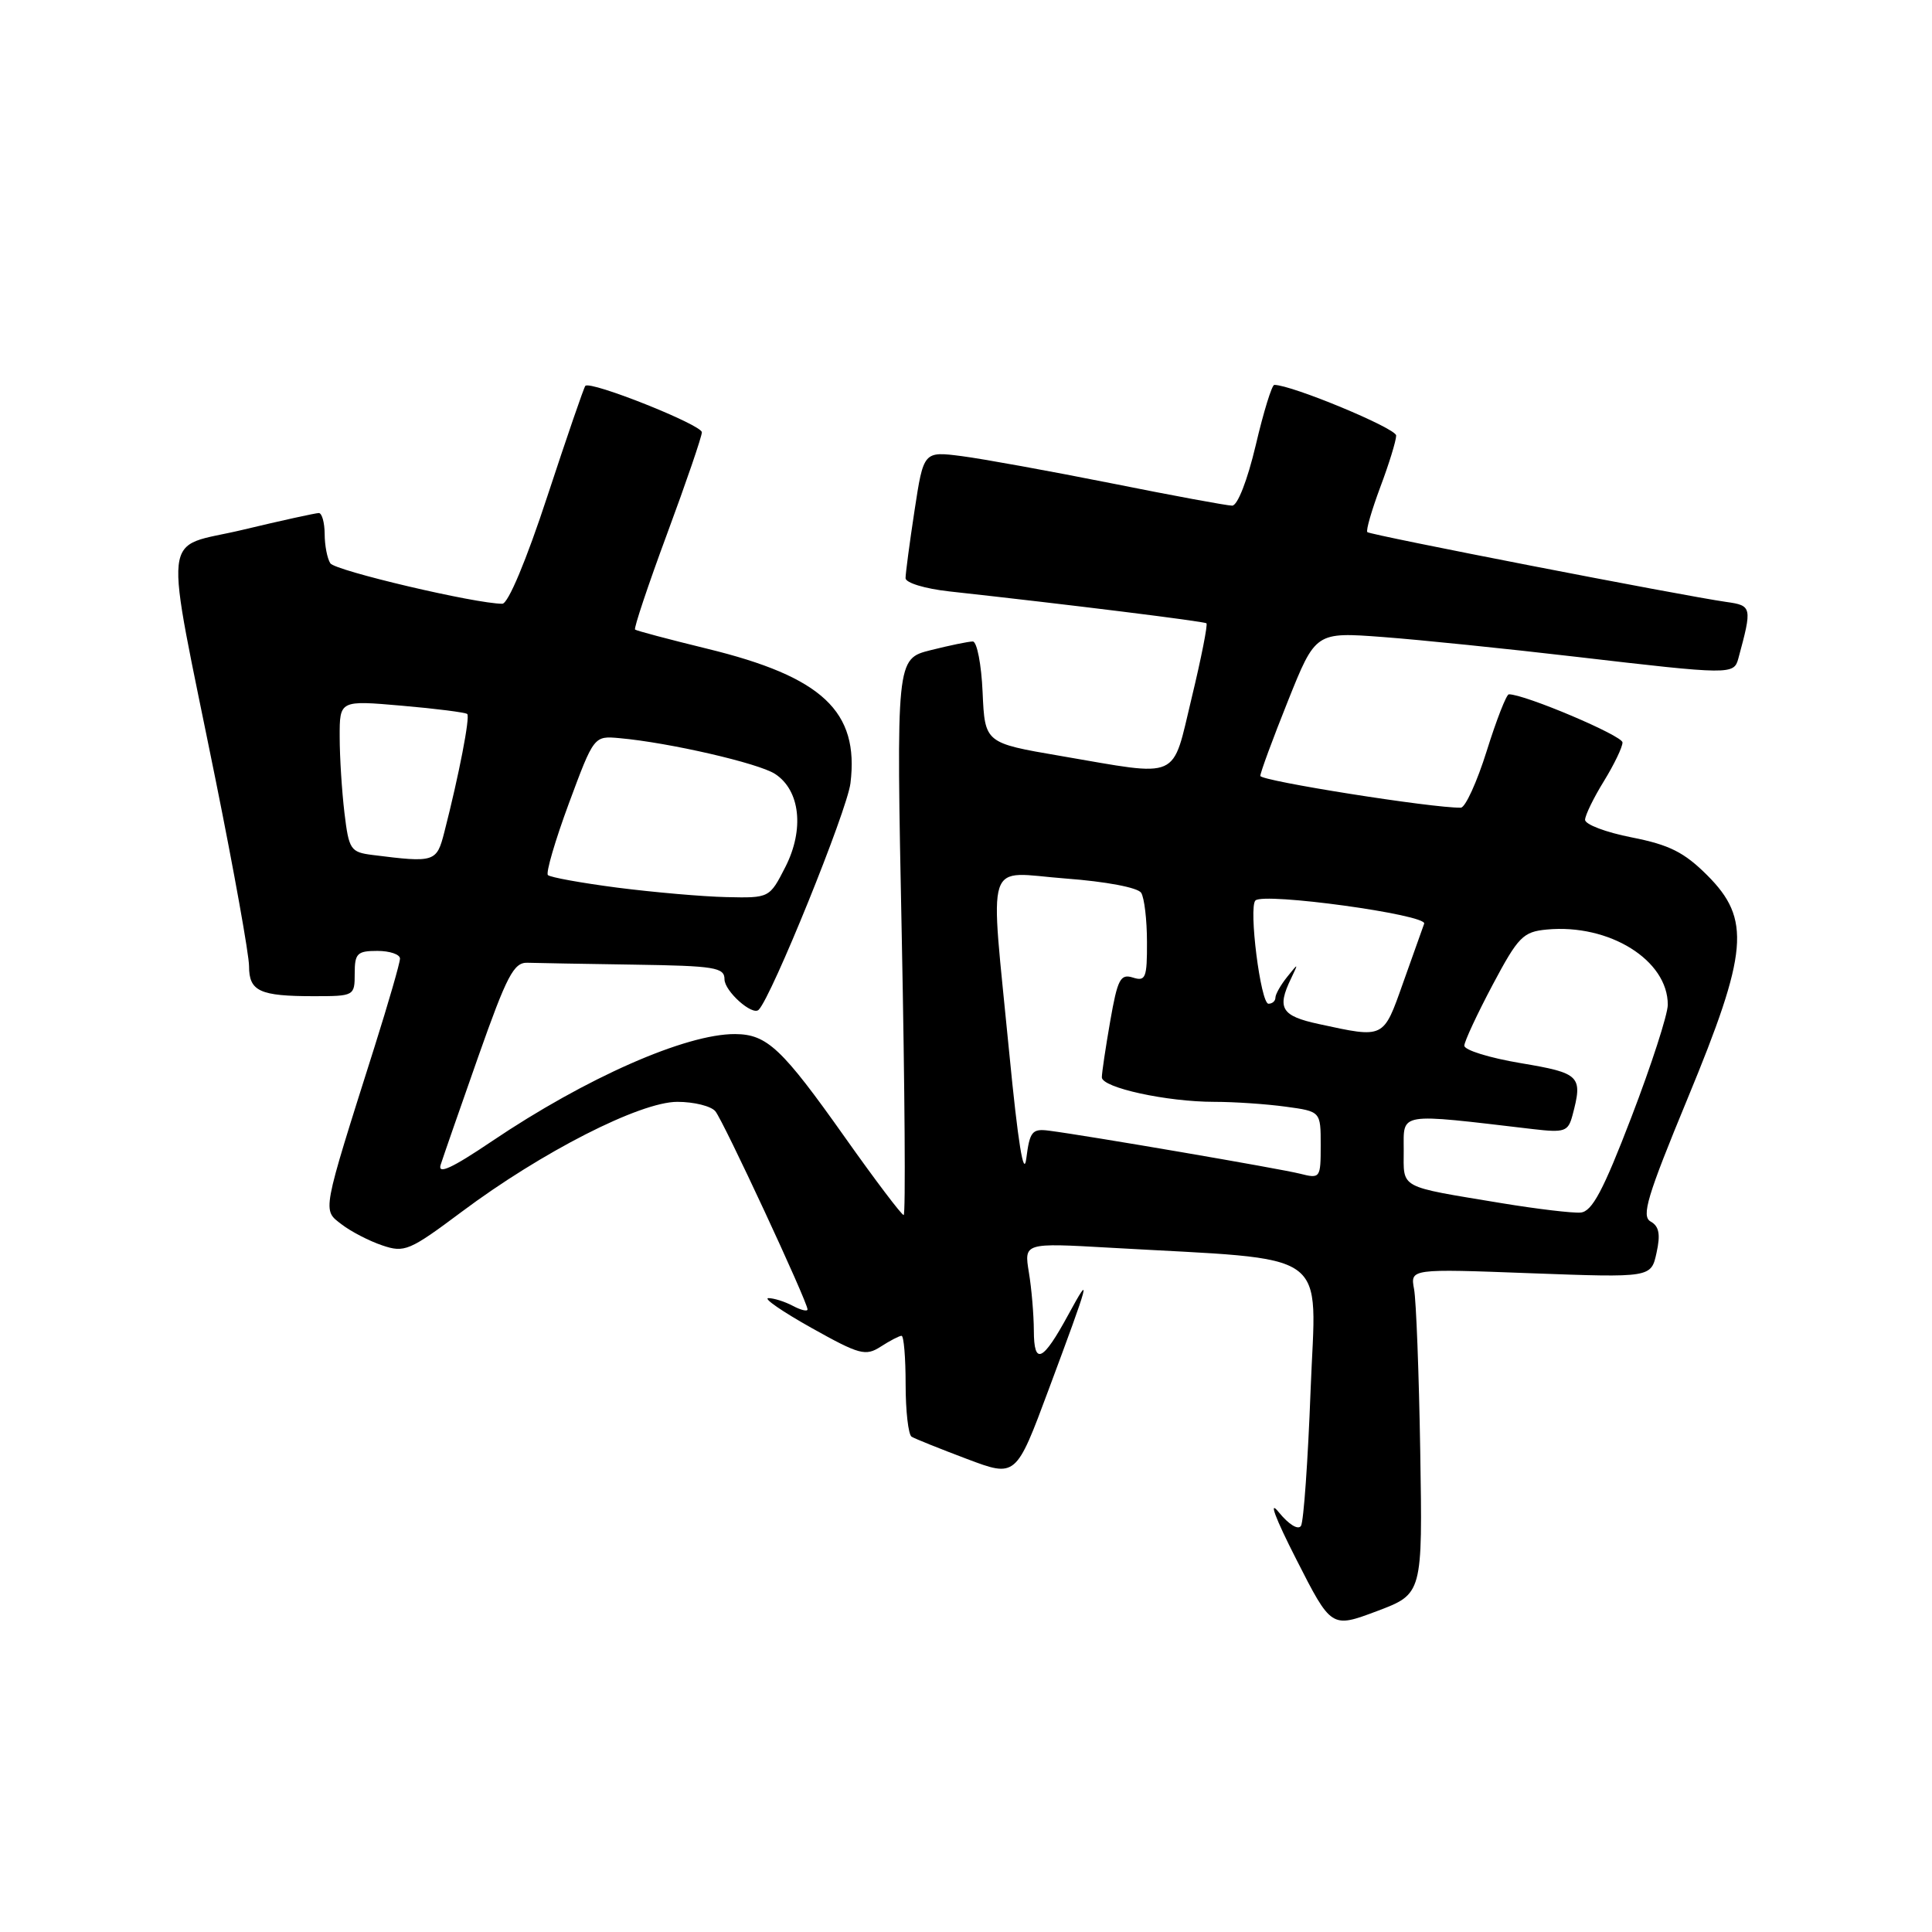 <?xml version="1.0" encoding="UTF-8" standalone="no"?>
<!DOCTYPE svg PUBLIC "-//W3C//DTD SVG 1.1//EN" "http://www.w3.org/Graphics/SVG/1.1/DTD/svg11.dtd" >
<svg xmlns="http://www.w3.org/2000/svg" xmlns:xlink="http://www.w3.org/1999/xlink" version="1.1" viewBox="0 0 256 256">
 <g >
 <path fill="currentColor"
d=" M 188.19 192.35 C 188.02 181.98 187.65 172.29 187.37 170.81 C 186.87 168.11 186.87 168.11 202.82 168.71 C 218.78 169.30 218.78 169.30 219.50 166.00 C 220.04 163.55 219.84 162.49 218.72 161.86 C 217.46 161.16 218.25 158.54 223.61 145.57 C 231.66 126.11 232.04 121.80 226.21 115.97 C 223.16 112.93 221.20 111.94 216.21 110.96 C 212.79 110.29 210.01 109.24 210.03 108.62 C 210.05 108.00 211.17 105.70 212.53 103.50 C 213.88 101.30 214.99 99.00 214.99 98.38 C 215.00 97.48 202.02 91.98 199.93 92.00 C 199.61 92.00 198.29 95.38 197.00 99.50 C 195.71 103.62 194.16 107.01 193.57 107.02 C 189.92 107.10 167.00 103.47 167.00 102.81 C 167.00 102.37 168.65 97.90 170.66 92.88 C 174.32 83.74 174.32 83.74 183.25 84.41 C 188.17 84.78 199.69 85.96 208.85 87.03 C 229.34 89.42 229.75 89.42 230.34 87.25 C 232.19 80.43 232.15 80.24 228.74 79.76 C 222.91 78.93 181.56 70.89 181.18 70.51 C 180.97 70.30 181.75 67.62 182.90 64.53 C 184.06 61.45 185.00 58.38 185.00 57.71 C 185.00 56.75 171.16 51.00 168.85 51.00 C 168.53 51.00 167.42 54.60 166.39 59.00 C 165.29 63.65 163.98 67.00 163.27 67.00 C 162.59 67.00 155.39 65.67 147.27 64.04 C 139.14 62.42 130.22 60.80 127.44 60.44 C 122.38 59.79 122.38 59.79 121.18 67.65 C 120.52 71.97 119.99 76.00 119.99 76.61 C 120.00 77.23 122.58 78.01 125.75 78.36 C 141.60 80.10 159.54 82.33 159.86 82.59 C 160.05 82.75 159.18 87.18 157.91 92.44 C 155.23 103.54 156.63 102.92 140.50 100.16 C 130.50 98.45 130.50 98.45 130.20 91.73 C 130.04 88.03 129.45 85.00 128.90 85.00 C 128.34 85.00 125.83 85.52 123.32 86.15 C 118.75 87.30 118.75 87.30 119.49 124.15 C 119.89 144.42 120.01 161.00 119.74 161.00 C 119.47 161.00 115.98 156.39 111.99 150.75 C 103.60 138.89 101.64 137.05 97.41 137.02 C 90.89 136.98 77.65 142.81 65.15 151.24 C 59.86 154.81 57.97 155.67 58.39 154.34 C 58.72 153.31 60.96 146.86 63.38 139.99 C 67.17 129.25 68.08 127.51 69.89 127.57 C 71.05 127.61 77.40 127.72 84.00 127.82 C 94.72 127.98 96.00 128.19 96.00 129.76 C 96.00 131.33 99.70 134.64 100.53 133.80 C 102.25 132.08 112.25 107.41 112.69 103.78 C 113.86 94.26 108.97 89.68 93.71 85.96 C 88.64 84.72 84.34 83.58 84.15 83.42 C 83.96 83.27 85.87 77.55 88.40 70.72 C 90.93 63.89 93.00 57.84 93.00 57.28 C 93.00 56.29 78.24 50.41 77.56 51.13 C 77.37 51.33 75.11 57.91 72.53 65.75 C 69.74 74.25 67.33 80.00 66.56 80.00 C 63.01 80.00 44.40 75.62 43.77 74.64 C 43.36 74.01 43.02 72.26 43.02 70.75 C 43.01 69.24 42.66 67.99 42.25 67.98 C 41.84 67.98 37.30 68.97 32.17 70.20 C 21.24 72.82 21.64 69.06 28.58 103.39 C 31.01 115.42 33.00 126.51 33.00 128.03 C 33.00 131.35 34.41 132.00 41.58 132.00 C 46.94 132.00 47.00 131.96 47.00 129.00 C 47.00 126.33 47.33 126.00 50.00 126.00 C 51.65 126.00 53.00 126.46 53.00 127.02 C 53.00 127.59 51.47 132.87 49.61 138.77 C 42.58 160.99 42.71 160.26 45.26 162.23 C 46.49 163.18 48.92 164.44 50.65 165.02 C 53.59 166.02 54.26 165.74 61.15 160.59 C 71.78 152.64 84.80 146.00 89.75 146.00 C 91.95 146.00 94.22 146.56 94.79 147.25 C 95.86 148.54 107.00 172.49 107.00 173.50 C 107.00 173.81 106.13 173.60 105.07 173.04 C 104.00 172.47 102.54 172.01 101.82 172.01 C 101.09 172.02 103.65 173.78 107.50 175.94 C 113.90 179.52 114.69 179.73 116.71 178.43 C 117.93 177.64 119.17 177.00 119.46 177.00 C 119.76 177.00 120.00 179.90 120.00 183.44 C 120.00 186.98 120.36 190.10 120.79 190.37 C 121.23 190.64 124.52 191.96 128.10 193.31 C 134.62 195.77 134.62 195.77 138.95 184.13 C 144.43 169.43 144.69 168.44 141.57 174.18 C 138.17 180.44 137.00 180.99 136.99 176.31 C 136.98 174.21 136.69 170.74 136.33 168.59 C 135.69 164.68 135.69 164.68 147.09 165.33 C 176.94 167.04 174.38 165.22 173.66 184.23 C 173.31 193.54 172.74 201.61 172.39 202.18 C 172.02 202.78 170.77 202.01 169.43 200.36 C 168.04 198.64 168.97 201.14 171.77 206.63 C 176.41 215.75 176.41 215.75 182.46 213.48 C 188.50 211.20 188.50 211.20 188.19 192.35 Z  M 199.00 159.43 C 185.15 157.13 186.00 157.59 186.00 152.38 C 186.00 147.34 185.07 147.49 203.11 149.61 C 207.31 150.10 207.78 149.94 208.35 147.83 C 209.76 142.55 209.41 142.20 201.50 140.87 C 197.38 140.18 194.01 139.14 194.03 138.55 C 194.05 137.97 195.74 134.35 197.78 130.50 C 201.17 124.12 201.81 123.47 204.94 123.17 C 213.23 122.38 221.02 127.23 220.99 133.15 C 220.98 134.44 218.82 141.12 216.18 148.00 C 212.43 157.78 210.96 160.54 209.44 160.67 C 208.37 160.76 203.68 160.20 199.00 159.43 Z  M 133.73 139.50 C 131.16 112.95 130.31 115.59 141.22 116.41 C 146.57 116.81 150.77 117.61 151.21 118.30 C 151.63 118.96 151.98 121.89 151.98 124.82 C 152.00 129.58 151.80 130.07 150.11 129.53 C 148.46 129.01 148.08 129.74 147.11 135.30 C 146.50 138.80 146.00 142.15 146.00 142.75 C 146.00 144.12 154.60 146.00 160.91 146.00 C 163.56 146.00 167.81 146.29 170.36 146.64 C 175.00 147.27 175.00 147.27 175.00 151.74 C 175.00 156.12 174.94 156.20 172.25 155.52 C 169.59 154.85 144.06 150.47 139.00 149.82 C 136.76 149.53 136.45 149.92 135.99 153.50 C 135.65 156.15 134.89 151.44 133.73 139.50 Z  M 174.75 135.69 C 169.79 134.62 169.17 133.60 171.06 129.68 C 172.07 127.57 172.06 127.57 170.56 129.44 C 169.70 130.51 169.00 131.75 169.00 132.19 C 169.00 132.64 168.59 133.00 168.08 133.00 C 167.04 133.00 165.43 120.24 166.35 119.32 C 167.44 118.22 189.13 121.20 188.71 122.39 C 188.49 123.00 187.23 126.54 185.91 130.25 C 183.28 137.68 183.47 137.58 174.75 135.69 Z  M 81.82 117.62 C 77.04 117.00 72.90 116.25 72.60 115.95 C 72.31 115.65 73.56 111.37 75.38 106.45 C 78.70 97.50 78.70 97.50 82.10 97.81 C 88.68 98.40 100.52 101.13 102.70 102.55 C 106.03 104.72 106.60 109.90 104.07 114.87 C 101.96 119.00 101.96 119.00 96.23 118.87 C 93.08 118.80 86.59 118.23 81.82 117.62 Z  M 49.38 113.29 C 46.44 112.92 46.23 112.60 45.64 107.70 C 45.30 104.84 45.01 100.32 45.01 97.65 C 45.00 92.79 45.00 92.79 53.25 93.51 C 57.79 93.90 61.68 94.40 61.91 94.61 C 62.31 94.98 60.82 102.69 58.88 110.25 C 57.86 114.25 57.62 114.33 49.38 113.29 Z "/>
</g>
</svg>